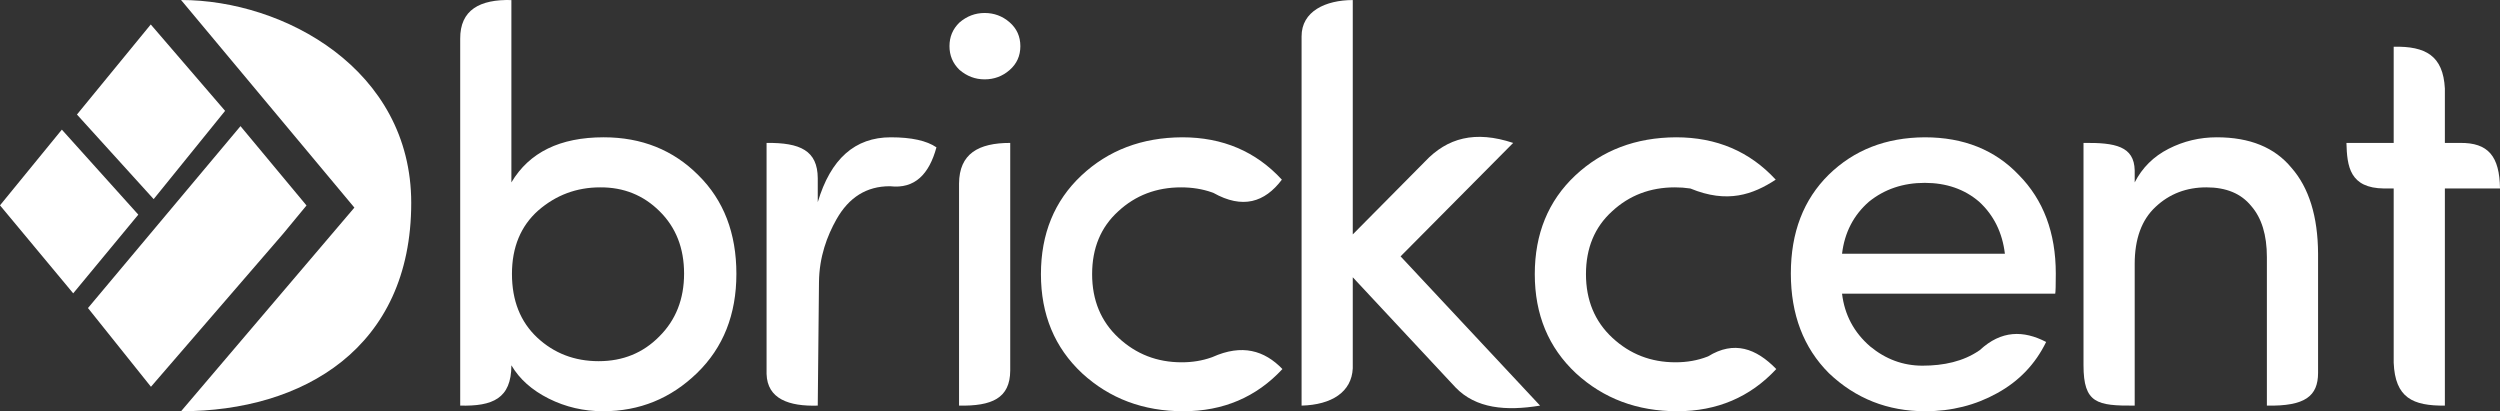 <?xml version="1.0" encoding="UTF-8"?>
<!DOCTYPE svg PUBLIC "-//W3C//DTD SVG 1.1//EN" "http://www.w3.org/Graphics/SVG/1.1/DTD/svg11.dtd">
<!-- Creator: CorelDRAW 2018 (64-Bit Evaluation Version) -->
<svg xmlns="http://www.w3.org/2000/svg" xml:space="preserve" width="144.763mm" height="23.813mm" version="1.1" style="shape-rendering:geometricPrecision; text-rendering:geometricPrecision; image-rendering:optimizeQuality; fill-rule:evenodd; clip-rule:evenodd"
viewBox="0 0 8258.11 1358.41"
 xmlns:xlink="http://www.w3.org/1999/xlink">
 <rect x="0" y="0" width="8258.11" height="1358.41" fill="#333333" stroke="none"/>
 <defs>
  <style type="text/css">
   <![CDATA[
    .fil1 {fill:white}
    .fil0 {fill:white;fill-rule:nonzero}
   ]]>
  </style>
 </defs>
 <g id="Layer_x0020_1">
  <g id="_2128276089744">
   <g>
    <path class="fil0" d="M1778.14 695.07c-57.91,51.4 -87.02,121.39 -87.02,209.65 0,88.26 27.87,158.25 83.3,210.28 55.74,52.03 123.56,78.04 203.15,78.04 79.9,0 146.78,-27.25 200.36,-81.76 54.5,-54.19 81.76,-123.56 81.76,-207.48 0,-84.23 -26.94,-152.68 -80.83,-205.94 -53.57,-53.26 -119.23,-79.59 -196.65,-78.97 -77.42,0 -145.55,25.39 -204.08,76.18zm-257.97 644.75l0 -1211.31c-0.83,-95.86 64.79,-131.05 169.08,-128.37l0 602.33c59.15,-99.41 160.73,-148.96 304.73,-148.96 125.42,0 229.78,41.8 313.08,125.42 83.62,82.68 125.42,191.38 125.42,325.78 0,134.1 -43.35,243.41 -129.75,327.33 -86.72,84.23 -190.15,126.35 -310.61,126.35 -64.1,0 -123.87,-13.94 -179.61,-41.81 -55.43,-27.87 -96.62,-64.41 -123.25,-109.94 -0.17,110.47 -62.57,135.64 -169.08,133.17z"/>
    <path class="fil0" d="M2701.26 1339.83c-94.56,2.94 -166.77,-21.82 -169.08,-104.68l0 -763.04c111.5,-1.27 168.54,25.5 169.08,116.62l0 79.1c42.43,-142.76 122.64,-214.3 241.24,-214.3 68.44,0 118.61,11.15 150.82,33.14 -24.12,88.81 -71.46,137.94 -153.07,128.52 -0.38,-0.05 -0.77,-0.01 -1.16,-0.01 -76.49,0 -135.02,36.54 -176.21,109.63 -30.57,54.48 -56.71,123.1 -57.55,207.06l-4.08 407.96z"/>
    <path class="fil0" d="M3167.95 1339.83l0 -733.15c0.56,-99.07 64.01,-134.65 169.08,-134.58l0 751.81c-0.42,91.93 -60.99,117.87 -169.08,115.92z"/>
    <path class="fil0" d="M3169.19 230.55c-21.99,-21.37 -32.82,-47.38 -32.82,-78.04 0,-30.97 10.83,-56.67 32.82,-78.04 24.46,-21.06 52.03,-31.59 83.3,-31.59 31.28,0 58.84,10.22 82.37,30.66 23.85,20.75 35.62,47.07 35.62,78.97 0,31.89 -11.77,58.22 -35.62,78.97 -23.53,20.44 -51.1,30.66 -82.37,30.66 -31.28,0 -58.84,-10.52 -83.3,-31.59z"/>
    <path class="fil0" d="M4299.43 1339.83l0 -1219.23c-0.47,-83.83 79.86,-120.18 169.08,-120.46l0 774.21 238.48 -240.7c73.77,-78.32 165.51,-103.32 291.38,-61.55l-371.93 374.72 460.8 493.01c-112.97,18.52 -212.01,9.91 -279.45,-60.22l-339.29 -363.73 0 300.81c-3.58,77.76 -69.08,120.54 -169.08,123.14z"/>
    <path class="fil0" d="M5536.46 453.52c133.78,0 243.41,46.76 329.19,139.97 -75.38,49.17 -159.55,79.66 -281.74,29.22 -0.49,-0.2 -1.07,-0.17 -1.6,-0.24 -15.92,-2.39 -32.45,-3.59 -49.57,-3.59 -81.44,0 -150.81,26.32 -207.79,79.28 -57.29,52.03 -86.09,121.09 -86.09,207.49 0,86.09 29.11,156.08 87.02,209.96 58.22,54.2 127.59,81.14 208.72,81.14 38.05,0 73.02,-6.17 104.86,-18.51 1.04,-0.4 2.16,-0.64 3.1,-1.23 85.55,-52.74 158.55,-26.22 224.94,42.04 -86.4,92.9 -195.72,139.36 -327.33,139.36 -131.92,0 -243.41,-41.81 -334.45,-125.42 -90.74,-84.85 -135.95,-193.86 -135.95,-327.33 0,-133.47 44.59,-242.17 133.47,-325.78 89.19,-83.62 200.06,-125.73 333.22,-126.35z"/>
    <path class="fil0" d="M3905.15 453.52c133.78,0 243.41,46.76 329.19,139.97 -56.87,75.25 -129.86,97.75 -226.25,43.62 -1.52,-0.85 -3.29,-1.21 -4.94,-1.79 -31.14,-10.95 -65.06,-16.43 -101.71,-16.43 -81.44,0 -150.82,26.32 -207.79,79.28 -57.29,52.03 -86.09,121.09 -86.09,207.49 0,86.09 29.11,156.08 87.02,209.96 58.22,54.2 127.59,81.14 208.72,81.14 35.44,0 68.21,-5.35 98.27,-16.06 1.22,-0.43 2.46,-0.8 3.63,-1.33 97.75,-43.85 171.58,-21.88 231,39.69 -86.4,92.9 -195.72,139.36 -327.33,139.36 -131.92,0 -243.41,-41.81 -334.45,-125.42 -90.74,-84.85 -135.95,-193.86 -135.95,-327.33 0,-133.47 44.59,-242.17 133.47,-325.78 89.19,-83.62 200.05,-125.73 333.22,-126.35z"/>
    <path class="fil0" d="M6790.79 903.48c0,38.4 -0.62,60.39 -1.86,66.58l-704.21 0c8.36,69.99 39.33,127.9 92.6,174.05 51.4,42.42 109.01,63.79 173.11,63.79 70.27,0 134.99,-14.1 187.13,-49.94 0.89,-0.62 1.87,-1.12 2.65,-1.85 70.3,-65.24 143.59,-65.54 218.69,-26.55 -35.61,73.09 -89.5,129.45 -161.66,169.09 -71.84,39.94 -151.12,59.77 -237.53,59.77 -124.18,0 -230.09,-41.81 -318.35,-125.73 -83.92,-83.93 -125.73,-193.86 -125.73,-329.19 0,-135.64 41.81,-244.34 125.11,-326.4 83.62,-81.76 189.22,-122.94 317.43,-123.56 128.2,0 231.64,41.5 310.3,124.18 81.44,82.37 122.32,191.07 122.32,325.78zm-253.32 -237.21c-48.31,-41.5 -108.39,-62.25 -179.61,-62.25 -71.54,0 -132.85,20.75 -184.26,62.25 -50.79,44.28 -80.51,101.88 -88.88,171.87l537.92 0c-8.36,-69.99 -36.86,-127.59 -85.16,-171.87z"/>
    <path class="fil0" d="M7051.42 871.9l0 467.93c-124.35,0.77 -169.08,-7.44 -169.08,-133.25l0 -734.48c104.87,-1.28 167.37,10.86 169.08,90.74l0 39.64c24.77,-48.31 61.93,-85.48 111.79,-110.87 49.55,-25.39 102.81,-38.09 159.49,-38.09 109.01,0 191.07,33.45 246.51,100.65 57.91,65.96 87.33,160.72 87.95,283.98l0 393.58c-0.19,76.52 -42.36,110.51 -169.08,108.1l0 -490.54c0,-73.08 -17.34,-129.45 -51.72,-168.78 -33.45,-41.19 -82.68,-61.63 -148.03,-61.63 -65.96,0 -122.02,21.36 -167.85,64.41 -46.14,42.74 -69.06,105.91 -69.06,188.6z"/>
    <path class="fil0" d="M8076.02 292.41l0 179.69 49.85 0c93.37,-1.24 130.81,43.93 132.24,150.5l-182.09 0 0 717.22c-105.98,1.06 -164.36,-25.72 -169.08,-141.8l0 -575.43 -31.73 0c-113.49,-1.19 -122.33,-72.91 -124.35,-150.5l156.08 0 0 -317.73c105.47,-2.25 163.33,29.48 169.08,138.04z"/>
   </g>
   <g>
    <polygon class="fil1" points="743.55,366.18 507.58,657.74 254.2,378.31 498,80.82 "/>
    <polygon class="fil1" points="290.6,1017.5 794.4,416.65 1012.46,678.72 935.19,772.22 498.63,1277.6 "/>
    <polygon class="fil1" points="204.3,428.2 456.87,709.03 241.83,968.93 -0,678.26 "/>
   </g>
   <path class="fil1" d="M598.12 0c338.73,0 760.28,228.17 760.28,670.32 0,480.11 -358.47,688.08 -760.28,688.08l572.51 -672.64 -572.51 -685.76z"/>
  </g>
 </g>
</svg>
